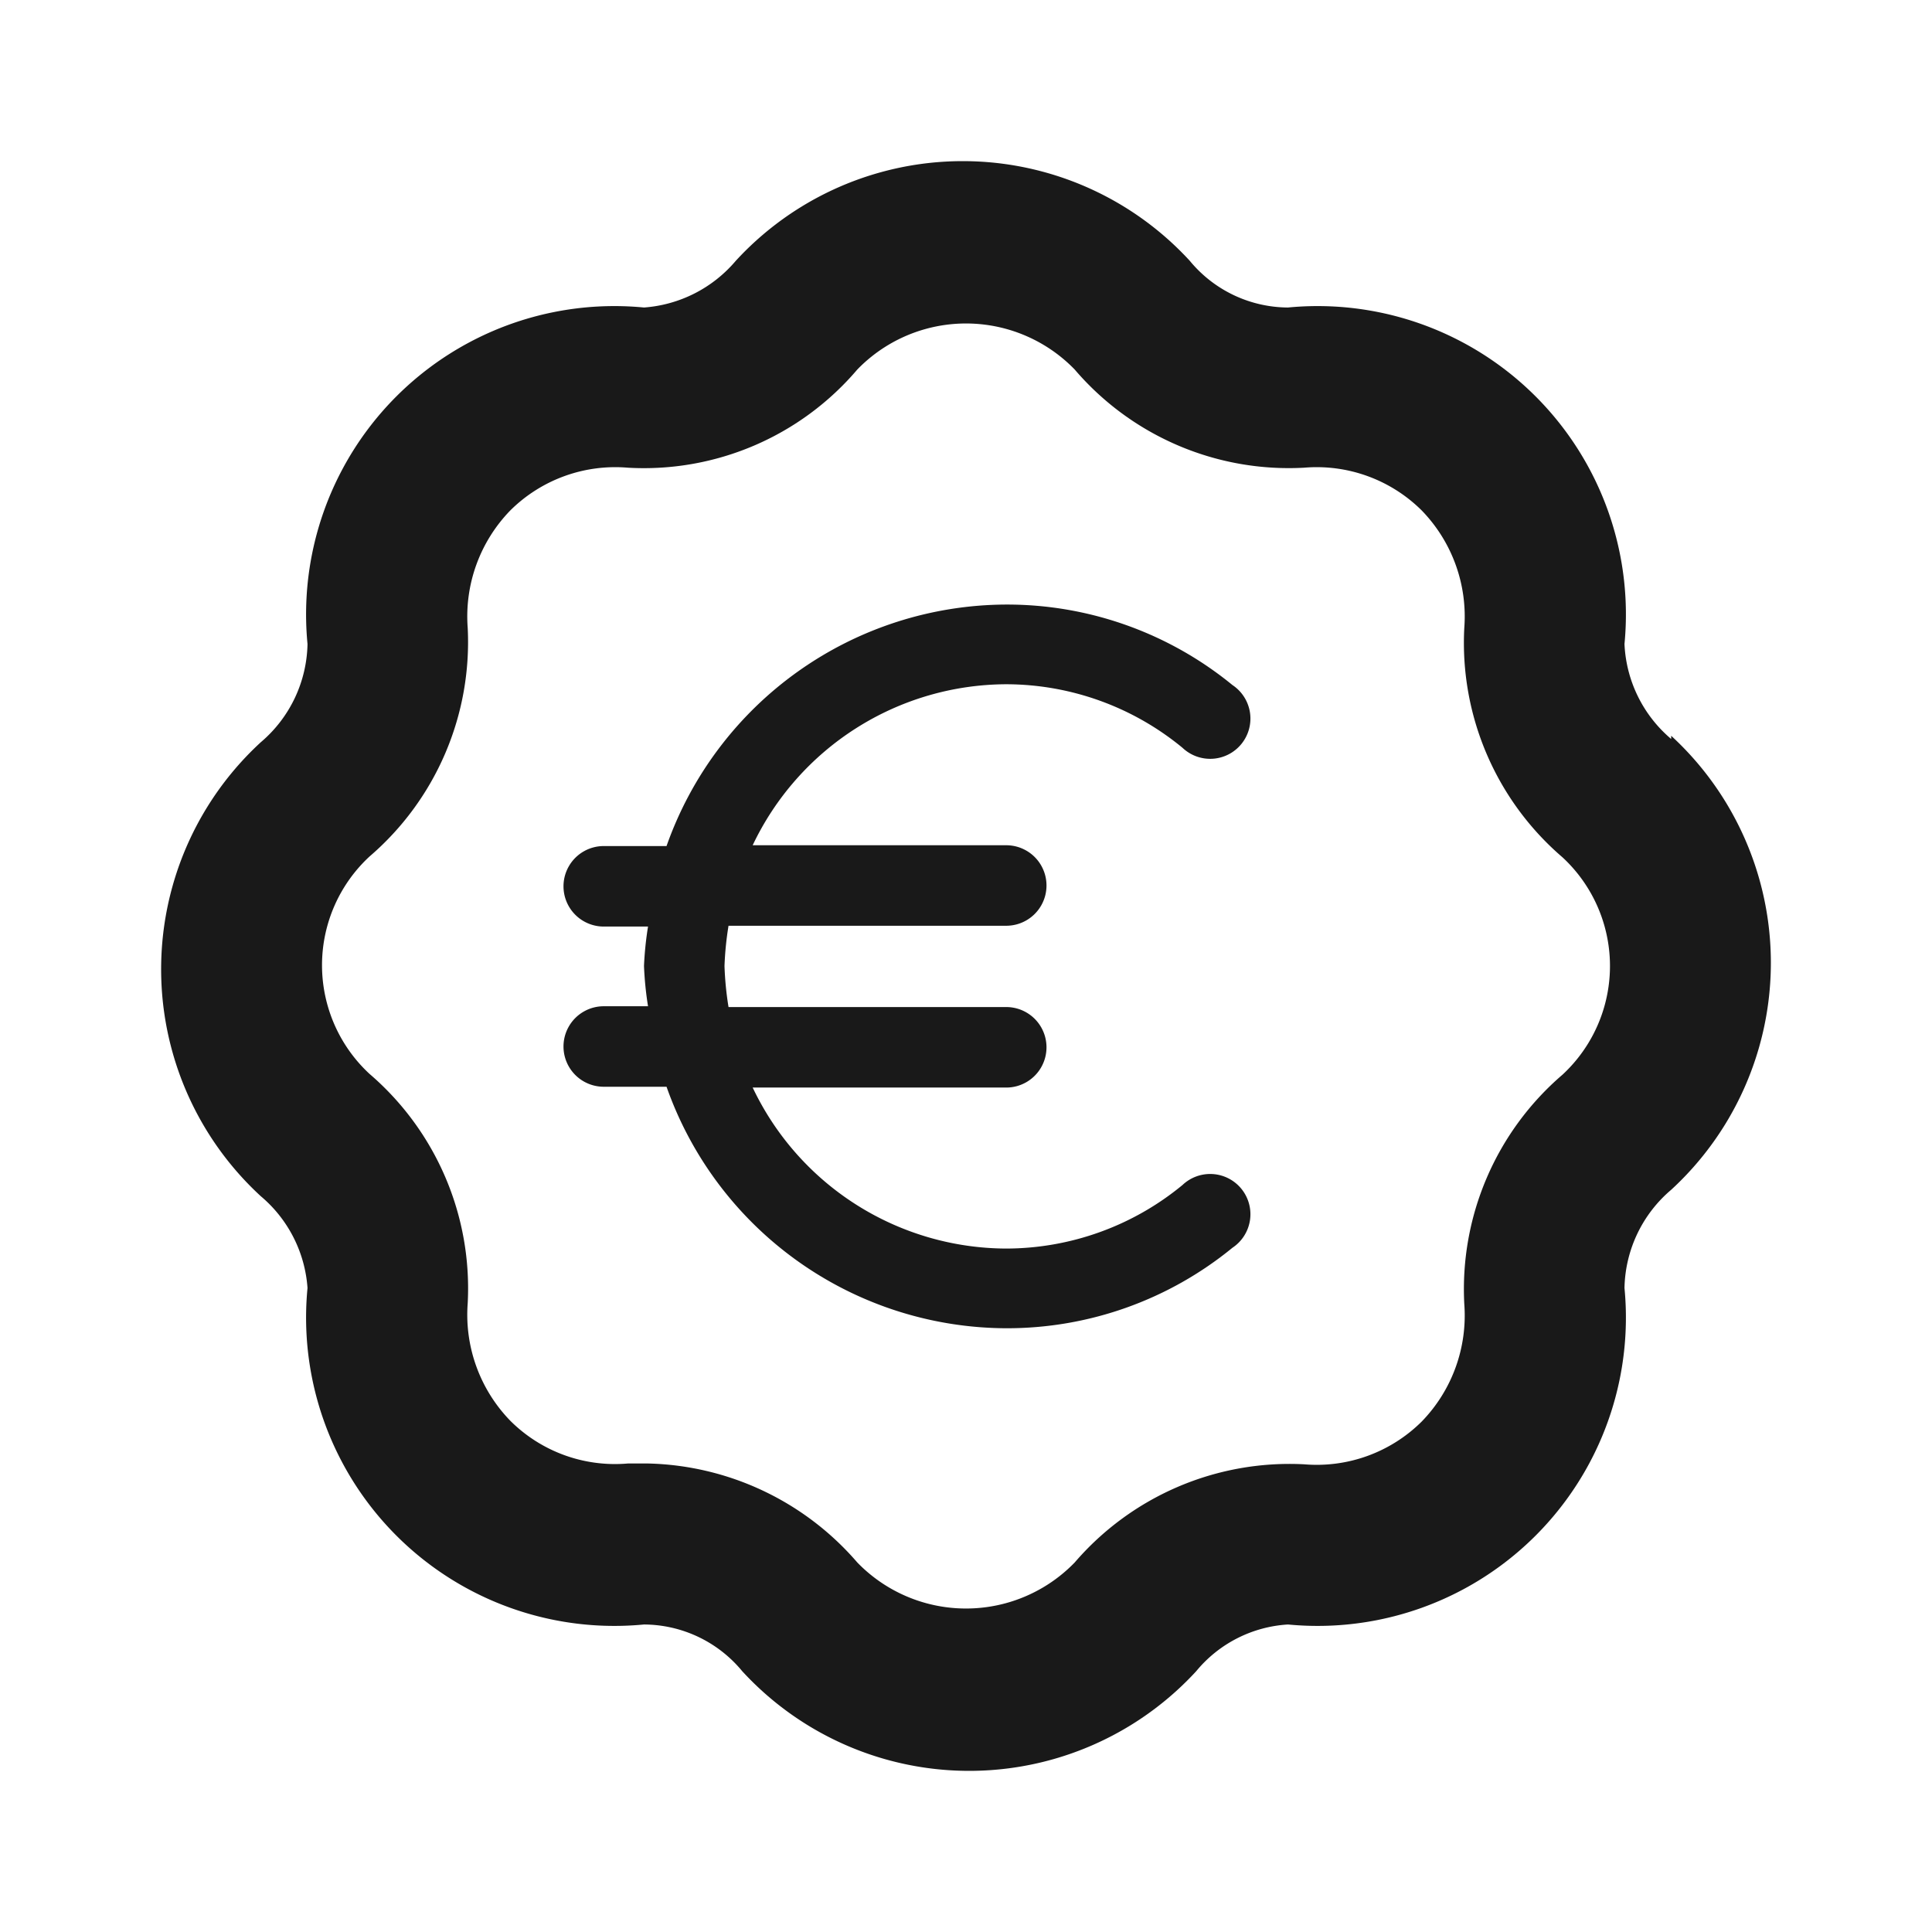 <svg xmlns="http://www.w3.org/2000/svg" viewBox="0 0 24 24"><defs><style>.cls-1{fill:none;}.cls-2{fill:#191919;}</style></defs><title>Product_Promise_Destocking_24px</title><g id="Square"><rect class="cls-1" width="24" height="24"/></g><g id="Calque_5" data-name="Calque 5"><path class="cls-2" d="M20.76,9.18A1.64,1.64,0,0,1,20.18,8,3.83,3.83,0,0,0,16,3.82a1.59,1.59,0,0,1-1.22-.58,3.83,3.83,0,0,0-5.64,0A1.65,1.65,0,0,1,8,3.82,3.83,3.83,0,0,0,3.82,8a1.64,1.64,0,0,1-.58,1.22,3.83,3.83,0,0,0,0,5.64A1.64,1.64,0,0,1,3.82,16,3.83,3.83,0,0,0,8,20.18a1.59,1.59,0,0,1,1.22.58,3.83,3.83,0,0,0,5.64,0A1.6,1.6,0,0,1,16,20.18,3.83,3.83,0,0,0,20.18,16a1.64,1.64,0,0,1,.58-1.22,3.83,3.83,0,0,0,0-5.64Zm-1.35,4.17a3.51,3.51,0,0,0-1.22,2.85,1.89,1.89,0,0,1-.53,1.46,1.85,1.85,0,0,1-1.46.53,3.52,3.52,0,0,0-2.85,1.22,1.88,1.88,0,0,1-2.7,0,3.54,3.54,0,0,0-2.6-1.23H7.8a1.84,1.84,0,0,1-1.46-.53,1.89,1.89,0,0,1-.53-1.46,3.51,3.51,0,0,0-1.22-2.85,1.84,1.84,0,0,1,0-2.7A3.51,3.51,0,0,0,5.81,7.8a1.89,1.89,0,0,1,.53-1.46A1.85,1.85,0,0,1,7.8,5.81a3.48,3.48,0,0,0,2.85-1.22,1.88,1.88,0,0,1,2.7,0A3.5,3.5,0,0,0,16.2,5.81a1.85,1.85,0,0,1,1.46.53,1.89,1.89,0,0,1,.53,1.46,3.51,3.51,0,0,0,1.22,2.85,1.84,1.84,0,0,1,0,2.7Z"/><path class="cls-2" d="M12.5,8.5a3.45,3.45,0,0,1,2.19.79.5.5,0,1,0,.62-.78,4.42,4.42,0,0,0-2.81-1,4.49,4.49,0,0,0-4.22,3H7.5a.5.5,0,0,0,0,1h.55A4.23,4.23,0,0,0,8,12a4.23,4.23,0,0,0,.05.5H7.5a.5.5,0,0,0,0,1h.78a4.49,4.49,0,0,0,4.22,3,4.42,4.42,0,0,0,2.81-1,.5.5,0,1,0-.62-.78,3.45,3.45,0,0,1-2.19.79,3.5,3.5,0,0,1-3.15-2H12.5a.5.5,0,0,0,0-1H9.05A4,4,0,0,1,9,12a4,4,0,0,1,.05-.5H12.5a.5.5,0,0,0,0-1H9.35A3.5,3.5,0,0,1,12.5,8.5Z"/></g></svg>